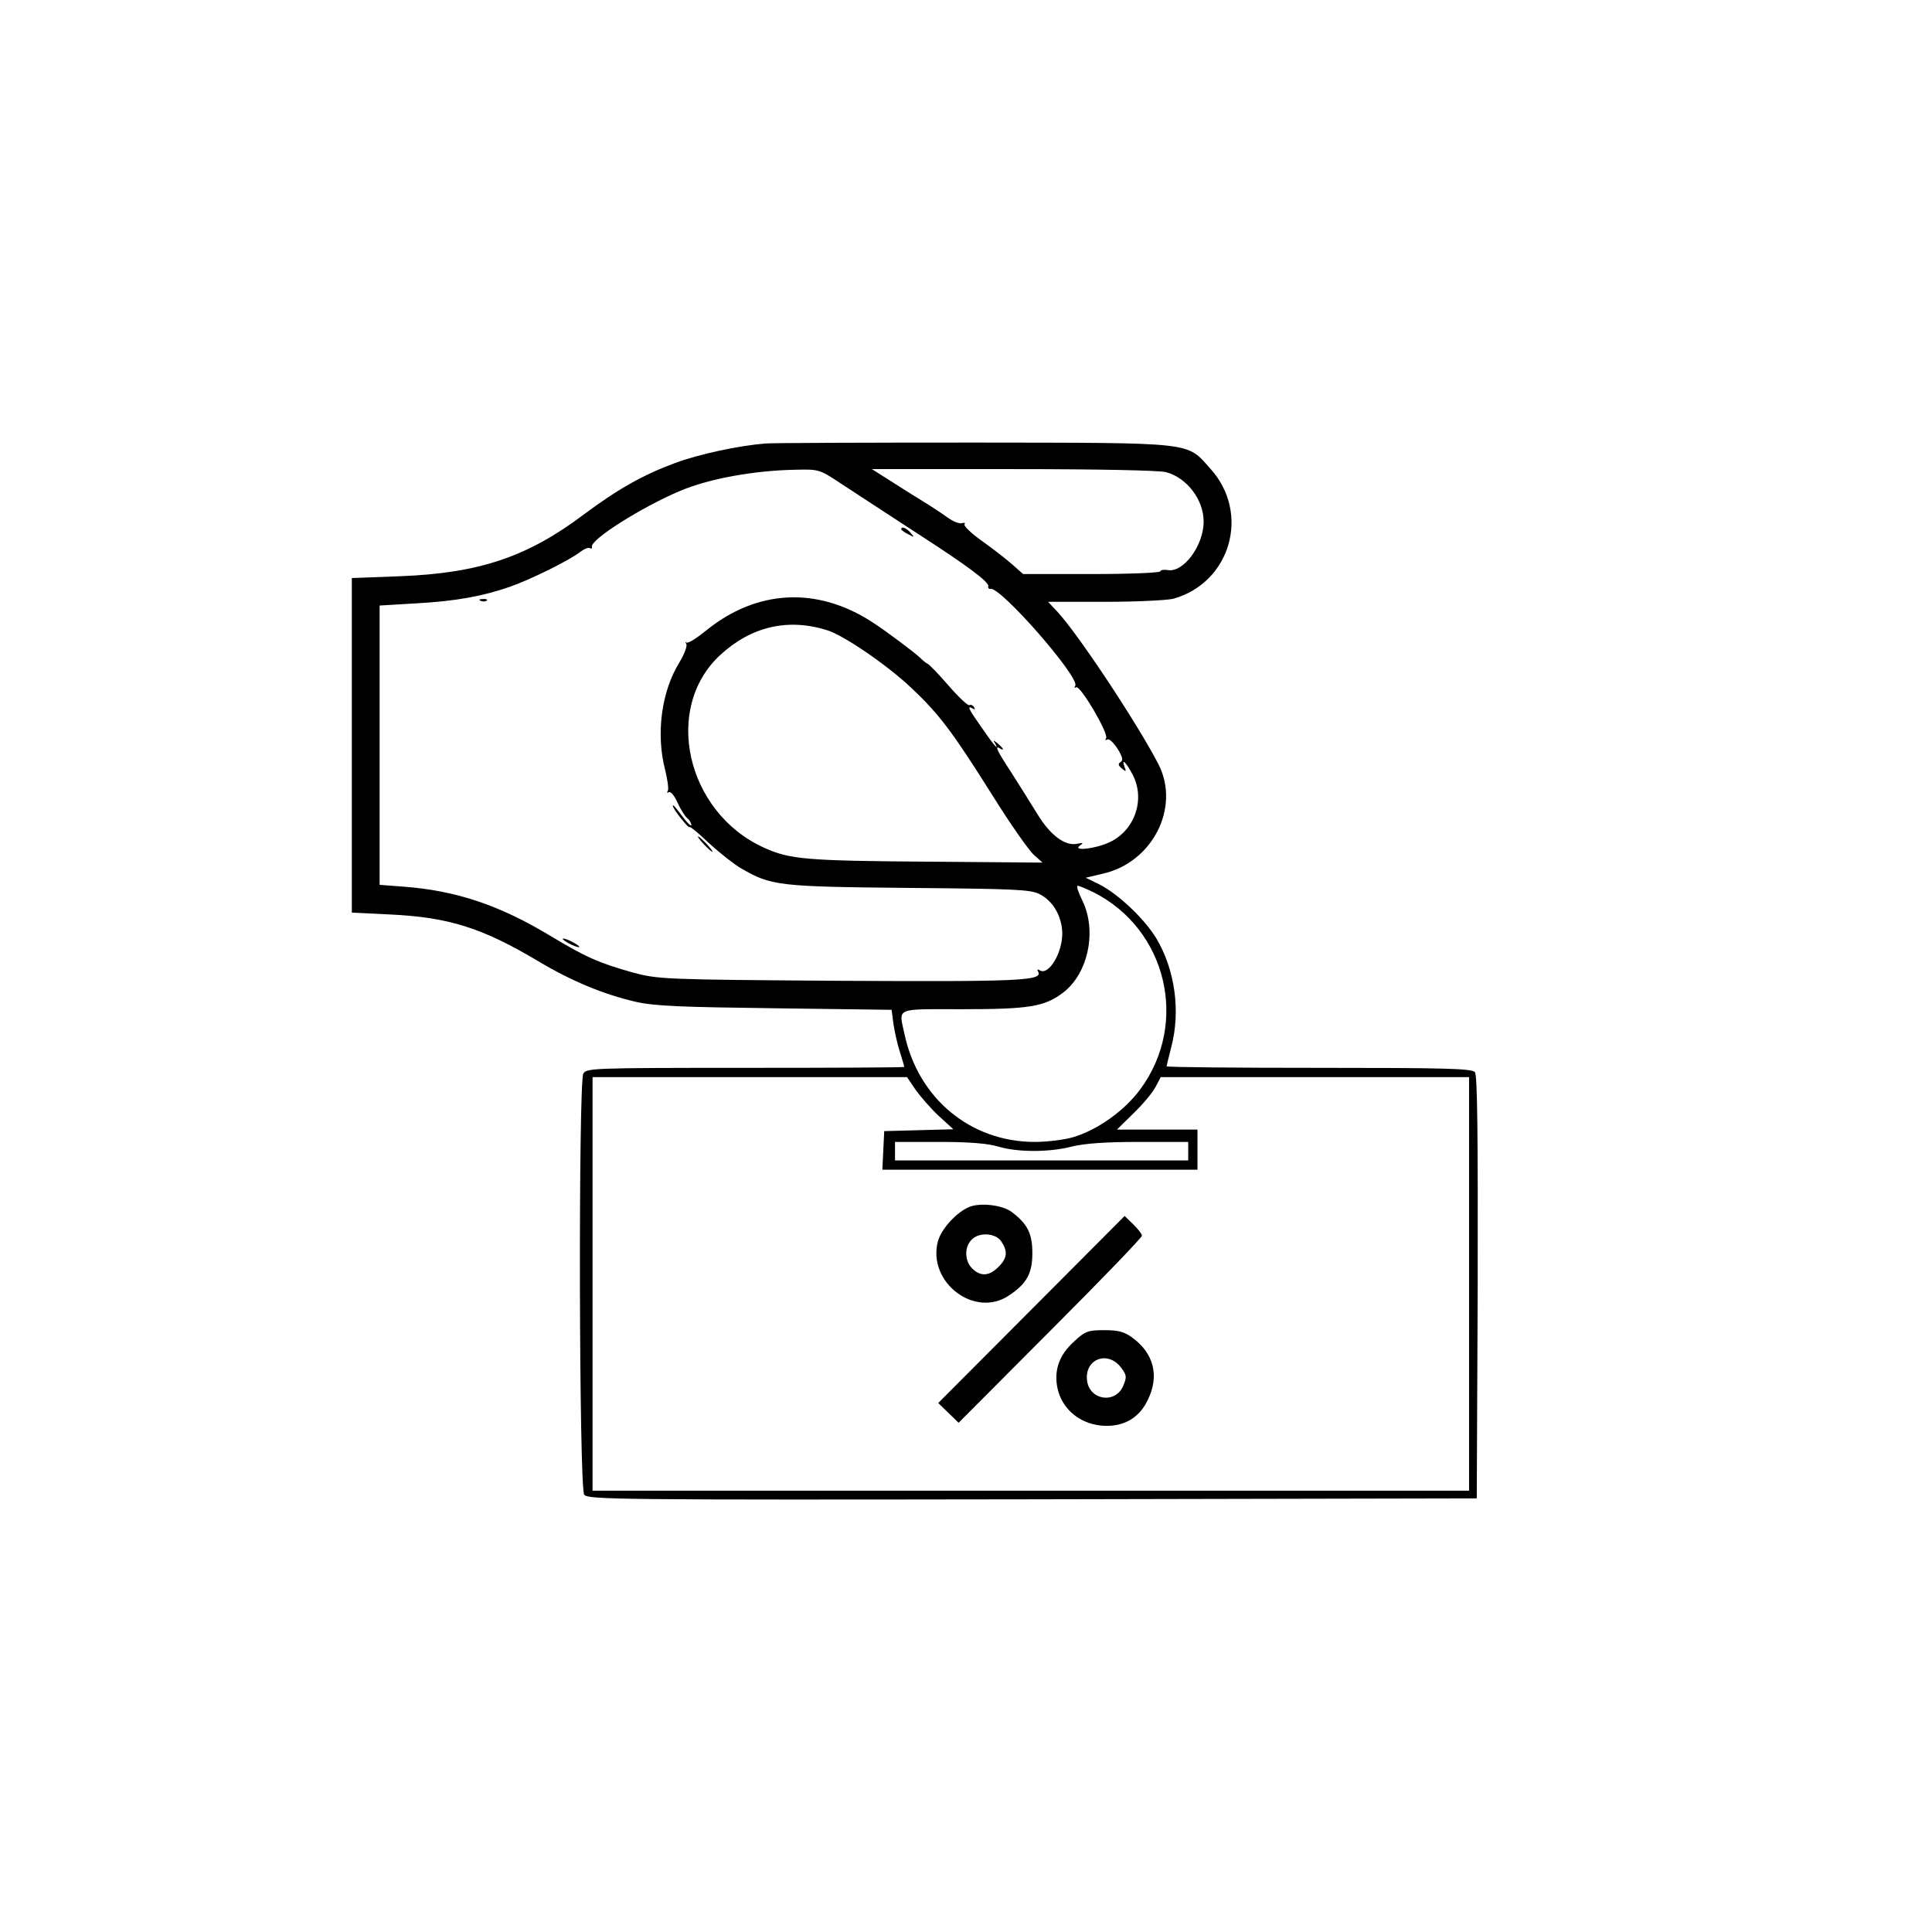 <?xml version="1.0" standalone="no"?>
<!DOCTYPE svg PUBLIC "-//W3C//DTD SVG 20010904//EN"
 "http://www.w3.org/TR/2001/REC-SVG-20010904/DTD/svg10.dtd">
<svg version="1.0" xmlns="http://www.w3.org/2000/svg"
 width="626pt" height="626pt" viewBox="0 0 626 626"
 preserveAspectRatio="xMidYMid meet">

<g transform="translate(0,626) scale(0.1,-0.1)"
fill="#000000" stroke="none">
<path d="M2480 4823 c-87 -7 -213 -34 -292 -63 -103 -38 -185 -84 -295 -166
-183 -138 -339 -191 -595 -201 l-158 -6 0 -542 0 -542 123 -6 c191 -9 299 -43
482 -152 107 -64 211 -107 315 -131 61 -14 144 -17 452 -21 l377 -5 6 -46 c4
-26 13 -67 21 -91 8 -25 14 -46 14 -48 0 -2 -232 -3 -515 -3 -498 0 -515 -1
-525 -19 -16 -31 -14 -1342 3 -1364 11 -16 107 -17 1452 -15 l1440 3 3 684 c1
497 -1 688 -9 697 -9 12 -101 14 -505 14 -272 0 -494 2 -494 5 0 2 7 30 15 62
31 117 12 251 -48 352 -38 63 -122 143 -184 175 l-45 22 55 13 c161 36 252
214 181 354 -67 130 -260 422 -328 495 l-30 32 185 0 c101 0 201 5 221 10 185
52 250 276 121 420 -80 89 -41 85 -763 86 -349 0 -655 -1 -680 -3z m239 -126
c121 -79 171 -112 268 -175 147 -95 218 -148 215 -161 -1 -6 2 -10 7 -9 32 9
291 -288 275 -314 -4 -6 -2 -8 3 -5 13 8 106 -150 97 -165 -4 -6 -3 -8 4 -4 6
3 20 -10 33 -30 16 -26 19 -38 10 -43 -9 -6 -8 -11 4 -21 13 -11 15 -10 9 4
-12 33 6 15 27 -26 40 -79 6 -179 -76 -217 -47 -22 -123 -30 -95 -10 12 8 9 9
-10 5 -39 -8 -86 27 -128 95 -20 33 -58 93 -84 134 -49 75 -56 91 -38 80 16
-10 11 1 -7 16 -15 12 -16 12 -8 -1 14 -27 -10 2 -48 58 -39 55 -45 68 -25 56
7 -4 8 -3 4 5 -4 6 -11 9 -15 6 -5 -2 -35 26 -67 63 -32 37 -63 69 -68 71 -5
2 -16 11 -25 20 -19 18 -111 87 -156 116 -178 115 -373 105 -537 -28 -31 -25
-59 -43 -64 -39 -4 4 -4 2 0 -5 3 -7 -7 -34 -23 -60 -58 -94 -76 -231 -46
-347 8 -32 12 -62 9 -68 -4 -6 -3 -8 3 -5 6 4 18 -11 28 -33 10 -22 24 -45 32
-51 7 -6 13 -16 13 -22 0 -5 -10 3 -22 19 -29 38 -38 49 -38 43 0 -10 51 -74
54 -69 2 3 30 -20 62 -51 33 -30 80 -68 106 -83 97 -56 119 -59 543 -63 340
-3 394 -5 423 -20 44 -22 72 -71 74 -125 1 -65 -44 -140 -73 -122 -7 4 -9 3
-6 -3 19 -31 -50 -34 -639 -31 -579 4 -590 5 -674 27 -110 31 -153 50 -269
120 -163 98 -302 145 -472 158 l-79 6 0 452 0 453 118 7 c128 7 216 23 305 54
68 24 191 85 226 112 13 10 27 16 32 13 5 -3 8 -1 7 4 -7 23 163 130 287 182
93 39 239 66 375 68 72 2 77 0 139 -41z m1060 33 c68 -19 121 -90 121 -160 0
-78 -66 -167 -117 -157 -13 2 -23 0 -23 -4 0 -5 -100 -9 -222 -9 l-223 0 -35
31 c-19 17 -63 51 -98 76 -34 24 -60 49 -57 54 4 5 0 6 -8 4 -7 -3 -29 5 -48
19 -18 13 -54 37 -79 52 -25 15 -72 45 -105 66 l-60 38 460 0 c271 0 474 -4
494 -10z m-1099 -512 c53 -16 195 -113 273 -187 91 -86 133 -142 262 -347 58
-93 119 -180 135 -194 l28 -25 -371 3 c-394 3 -448 7 -533 46 -251 115 -327
452 -140 624 100 92 219 120 346 80z m863 -849 c238 -120 310 -424 152 -638
-51 -70 -140 -133 -219 -156 -27 -8 -83 -15 -123 -15 -208 0 -377 140 -422
348 -19 89 -35 82 187 82 216 0 267 8 327 54 81 62 110 200 62 298 -13 26 -20
48 -15 48 5 0 28 -10 51 -21z m-575 -642 c17 -23 50 -61 75 -84 l46 -42 -112
-3 -112 -3 -3 -62 -3 -63 511 0 510 0 0 65 0 65 -130 0 -131 0 54 53 c30 29
62 67 71 85 l17 32 499 0 500 0 0 -670 0 -670 -1420 0 -1420 0 0 670 0 670
510 0 509 0 29 -43z m266 -182 c63 -19 166 -19 239 0 40 10 108 15 217 15
l160 0 0 -30 0 -30 -475 0 -475 0 0 30 0 30 143 0 c97 0 158 -5 191 -15z"/>
<path d="M2920 4545 c0 -2 10 -10 23 -16 20 -11 21 -11 8 4 -13 16 -31 23 -31
12z"/>
<path d="M1558 4313 c7 -3 16 -2 19 1 4 3 -2 6 -13 5 -11 0 -14 -3 -6 -6z"/>
<path d="M2280 3525 c13 -14 26 -25 28 -25 3 0 -5 11 -18 25 -13 14 -26 25
-28 25 -3 0 5 -11 18 -25z"/>
<path d="M1840 3205 c14 -8 30 -14 35 -14 6 0 -1 6 -15 14 -14 8 -29 14 -35
14 -5 0 1 -6 15 -14z"/>
<path d="M3140 2349 c-41 -17 -90 -71 -101 -111 -35 -133 120 -251 231 -175
57 38 75 71 75 137 0 63 -16 95 -67 133 -30 23 -103 31 -138 16z m104 -111
c22 -32 20 -55 -9 -83 -29 -30 -58 -32 -85 -5 -24 24 -26 67 -3 92 23 26 78
24 97 -4z"/>
<path d="M3342 2017 l-302 -303 33 -32 33 -32 297 298 c163 163 297 302 297
308 0 6 -13 22 -28 37 l-28 27 -302 -303z"/>
<path d="M3481 1914 c-47 -42 -65 -89 -56 -145 13 -76 79 -129 161 -129 61 0
107 29 133 84 38 77 20 150 -49 201 -27 20 -46 25 -92 25 -52 0 -62 -3 -97
-36z m152 -86 c18 -24 18 -30 7 -57 -25 -62 -112 -48 -118 18 -7 69 69 96 111
39z"/>
</g>
</svg>
